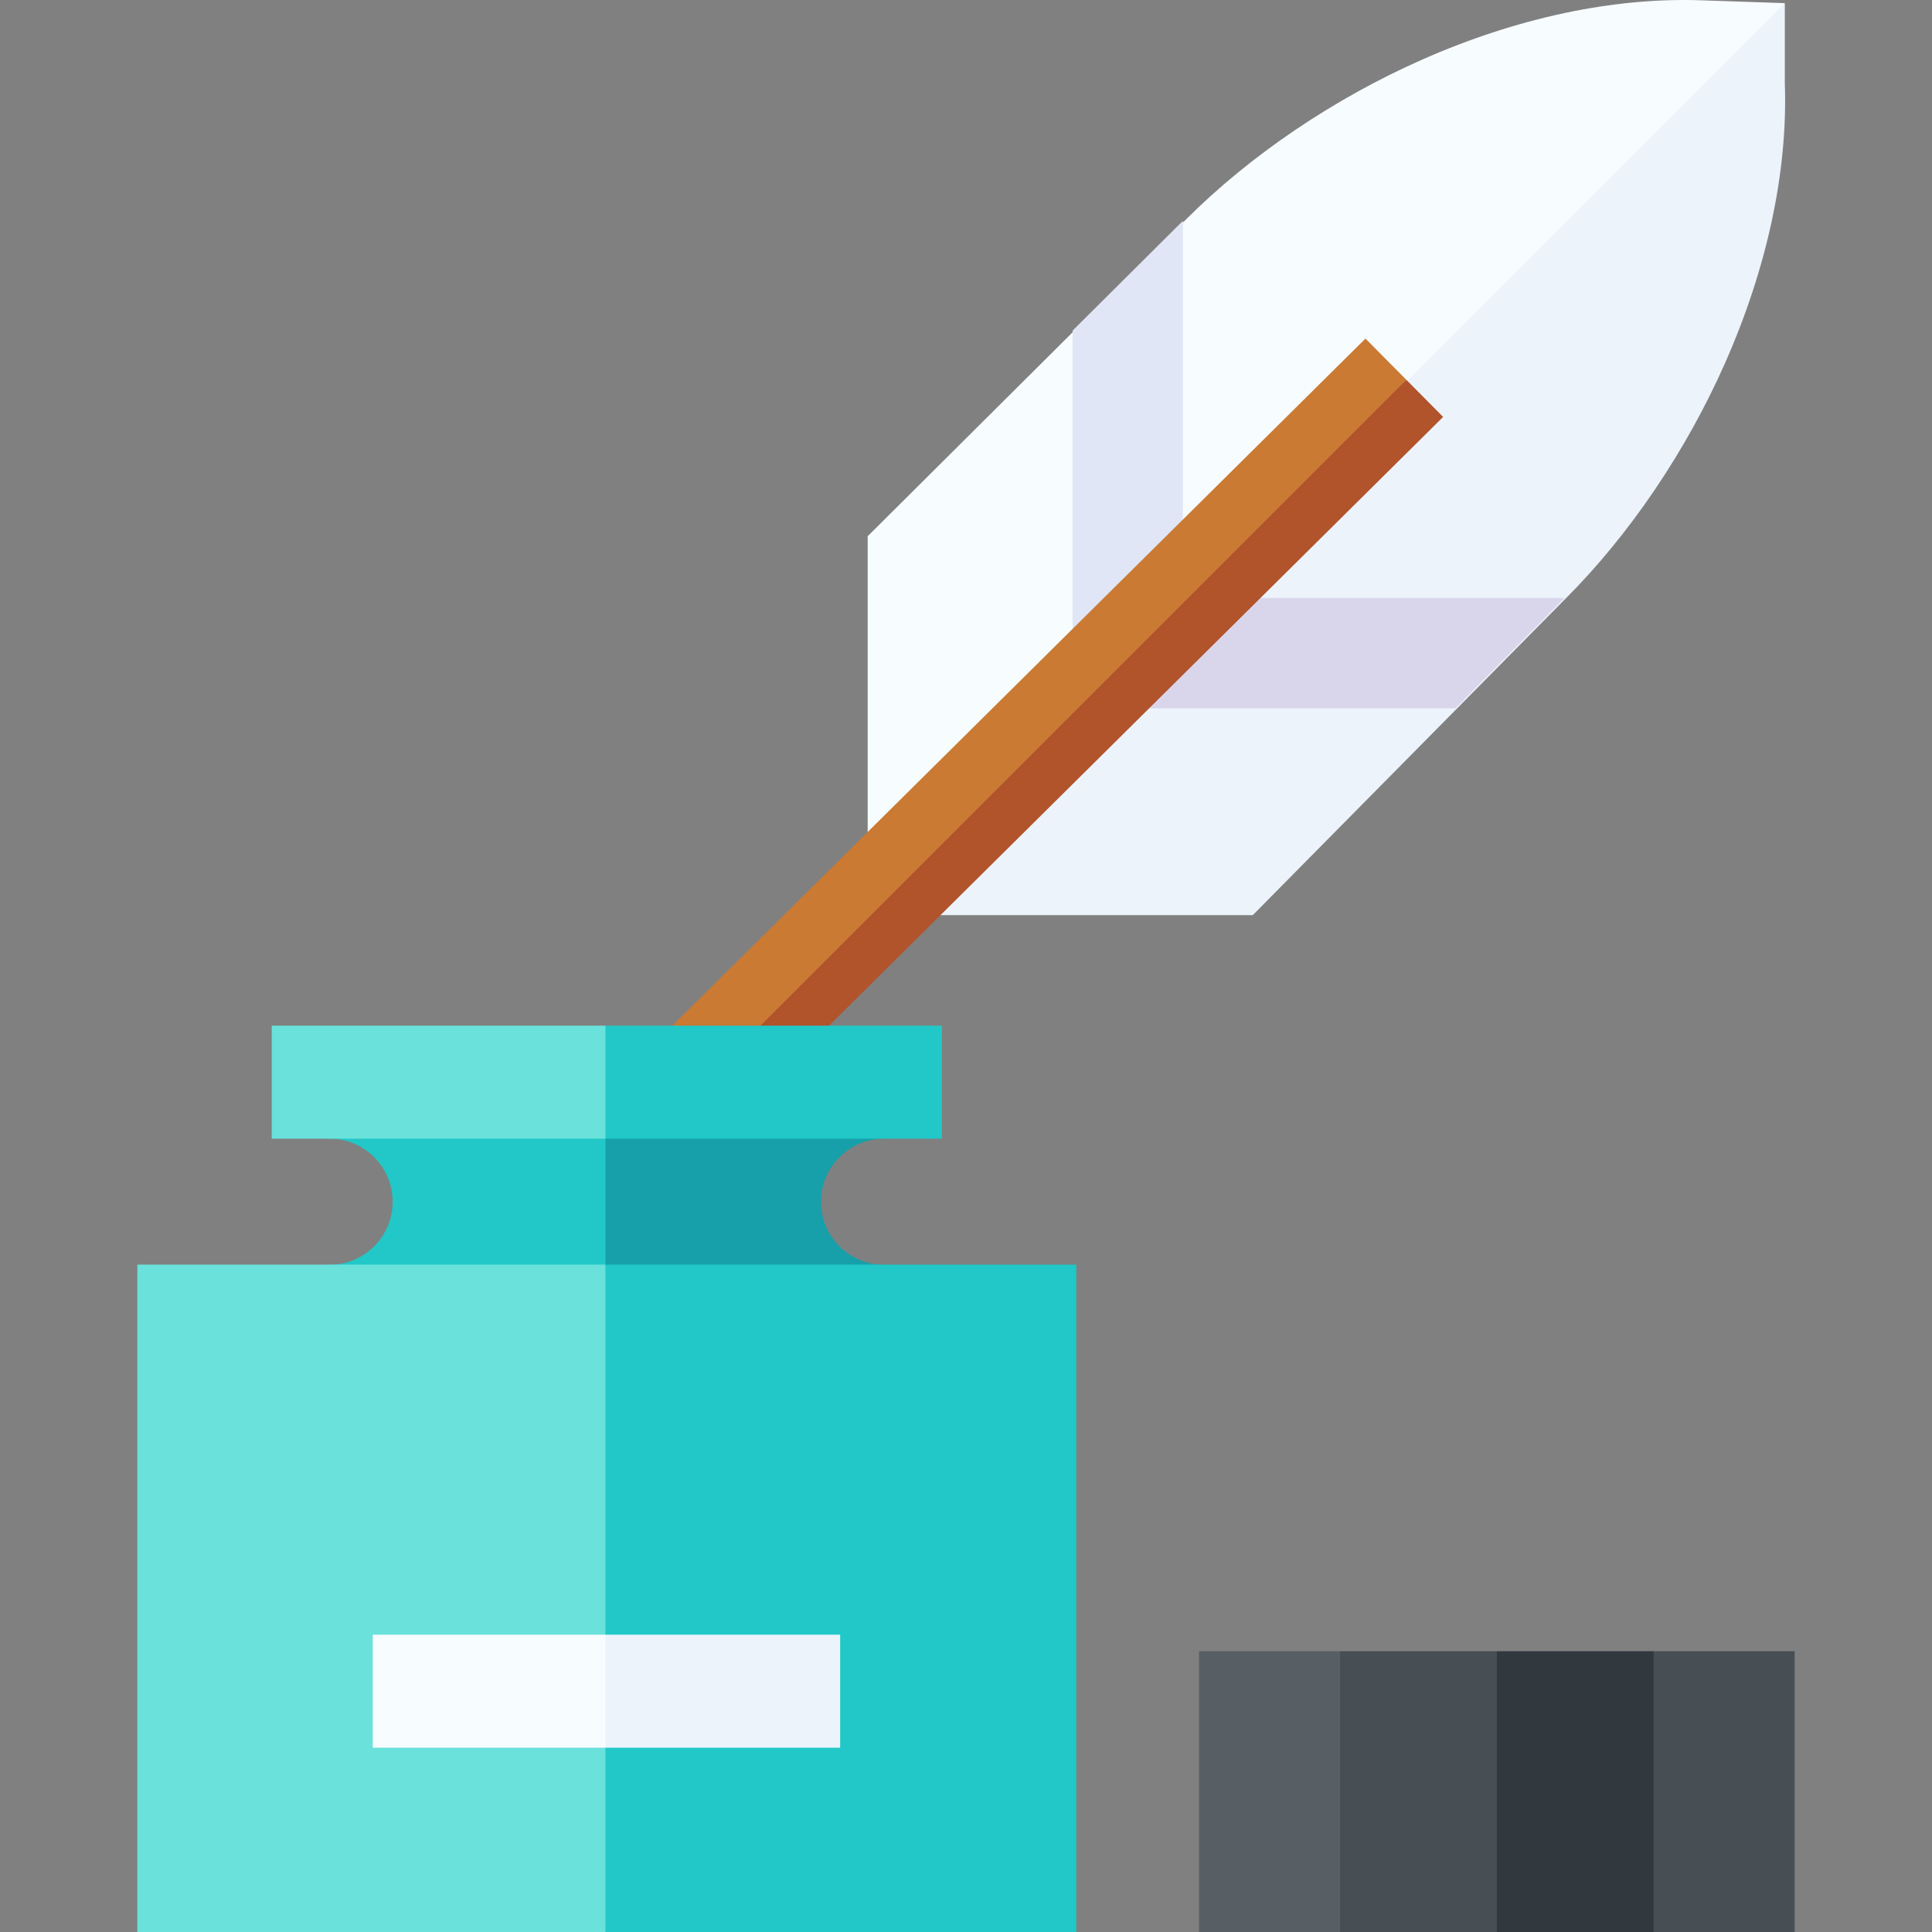 <svg id="Capa_1" enable-background="new 0 0 512 512" height="512" viewBox="0 0 512 512" width="512" xmlns="http://www.w3.org/2000/svg"><rect x="0" y="0" width="512" height="512" fill="#808080" stroke="none"/><g><g><g><path d="m450.921.082c-23.32-.828-48.956 4.627-74.147 15.767-23.308 10.307-45.476 25.315-62.395 42.234l-84.436 84.026v100.409h1.349l133.741-101.718 107.944-139.967z" fill="#f7fcff"/><path d="m473 .834-.023-.001-241.685 241.686h100.708l82.893-83.871c16.944-16.944 31.953-39.112 42.259-62.42 11.139-25.192 16.672-50.831 15.848-74.149z" fill="#ecf3fb"/></g><g><path d="m313.489 158.465v-99.95l-29.233 29.092v100.092h1.403l22.842-10.332 6.391-18.902z" fill="#e0e6f5"/><path d="m285.659 187.699h100.073l28.892-29.234h-99.732z" fill="#d9d6ec"/></g><g><path d="m361.863 89.727-201.413 199.638 11.719 11.824 110.539-98.995 89.991-101.535z" fill="#ca7a33"/><path d="m172.169 301.189 8.861 8.939 201.413-199.639-9.744-9.83z" fill="#b1532b"/></g></g><g><path d="m367.306 445.431-12.17-7.845h-37.386v74.414h37.805l11.751-6.973z" fill="#585f64"/><path d="m438.089 437.586-23.921 15.471v44.926l23.221 14.017h38.21v-74.414z" fill="#474f54"/></g><path d="m355.129 437.586v74.414h41.546l14.819-32.228-14.819-42.186z" fill="#474f54"/><path d="m396.675 437.586h41.556v74.414h-41.556z" fill="#31383e"/><g><path d="m87.353 282.247v19.517c9.211 0 16.705 7.494 16.705 16.706s-7.494 16.705-16.705 16.705l-46.546 29.956h119.643l14.249-43.723-14.249-39.161c-33.11 0-66.124 0-73.097 0z" fill="#21c8c7"/><path d="m234.276 335.175c-9.212 0-16.705-7.494-16.705-16.705 0-9.212 7.494-16.706 16.705-16.706v-19.517c-7.024 0-40.473 0-73.826 0v82.884h120.372z" fill="#17a0a9"/></g><g><path d="m36.401 335.132v176.868h124.049l19.771-91.587-19.771-85.281z" fill="#6ae1db"/><path d="m160.45 335.132h124.778v176.867h-124.778z" fill="#21c8c7"/><path d="m72.014 271.808v29.956h88.436l11.719-13.095-11.719-16.861z" fill="#6ae1db"/></g><g><path d="m98.781 433.205v29.956h61.669l14.249-14.978-14.249-14.978z" fill="#f7fcff"/></g><path d="m160.45 433.205h62.201v29.956h-62.201z" fill="#ecf3fb"/><path d="m160.45 271.808h89.165v29.956h-89.165z" fill="#21c8c7"/></g></svg>